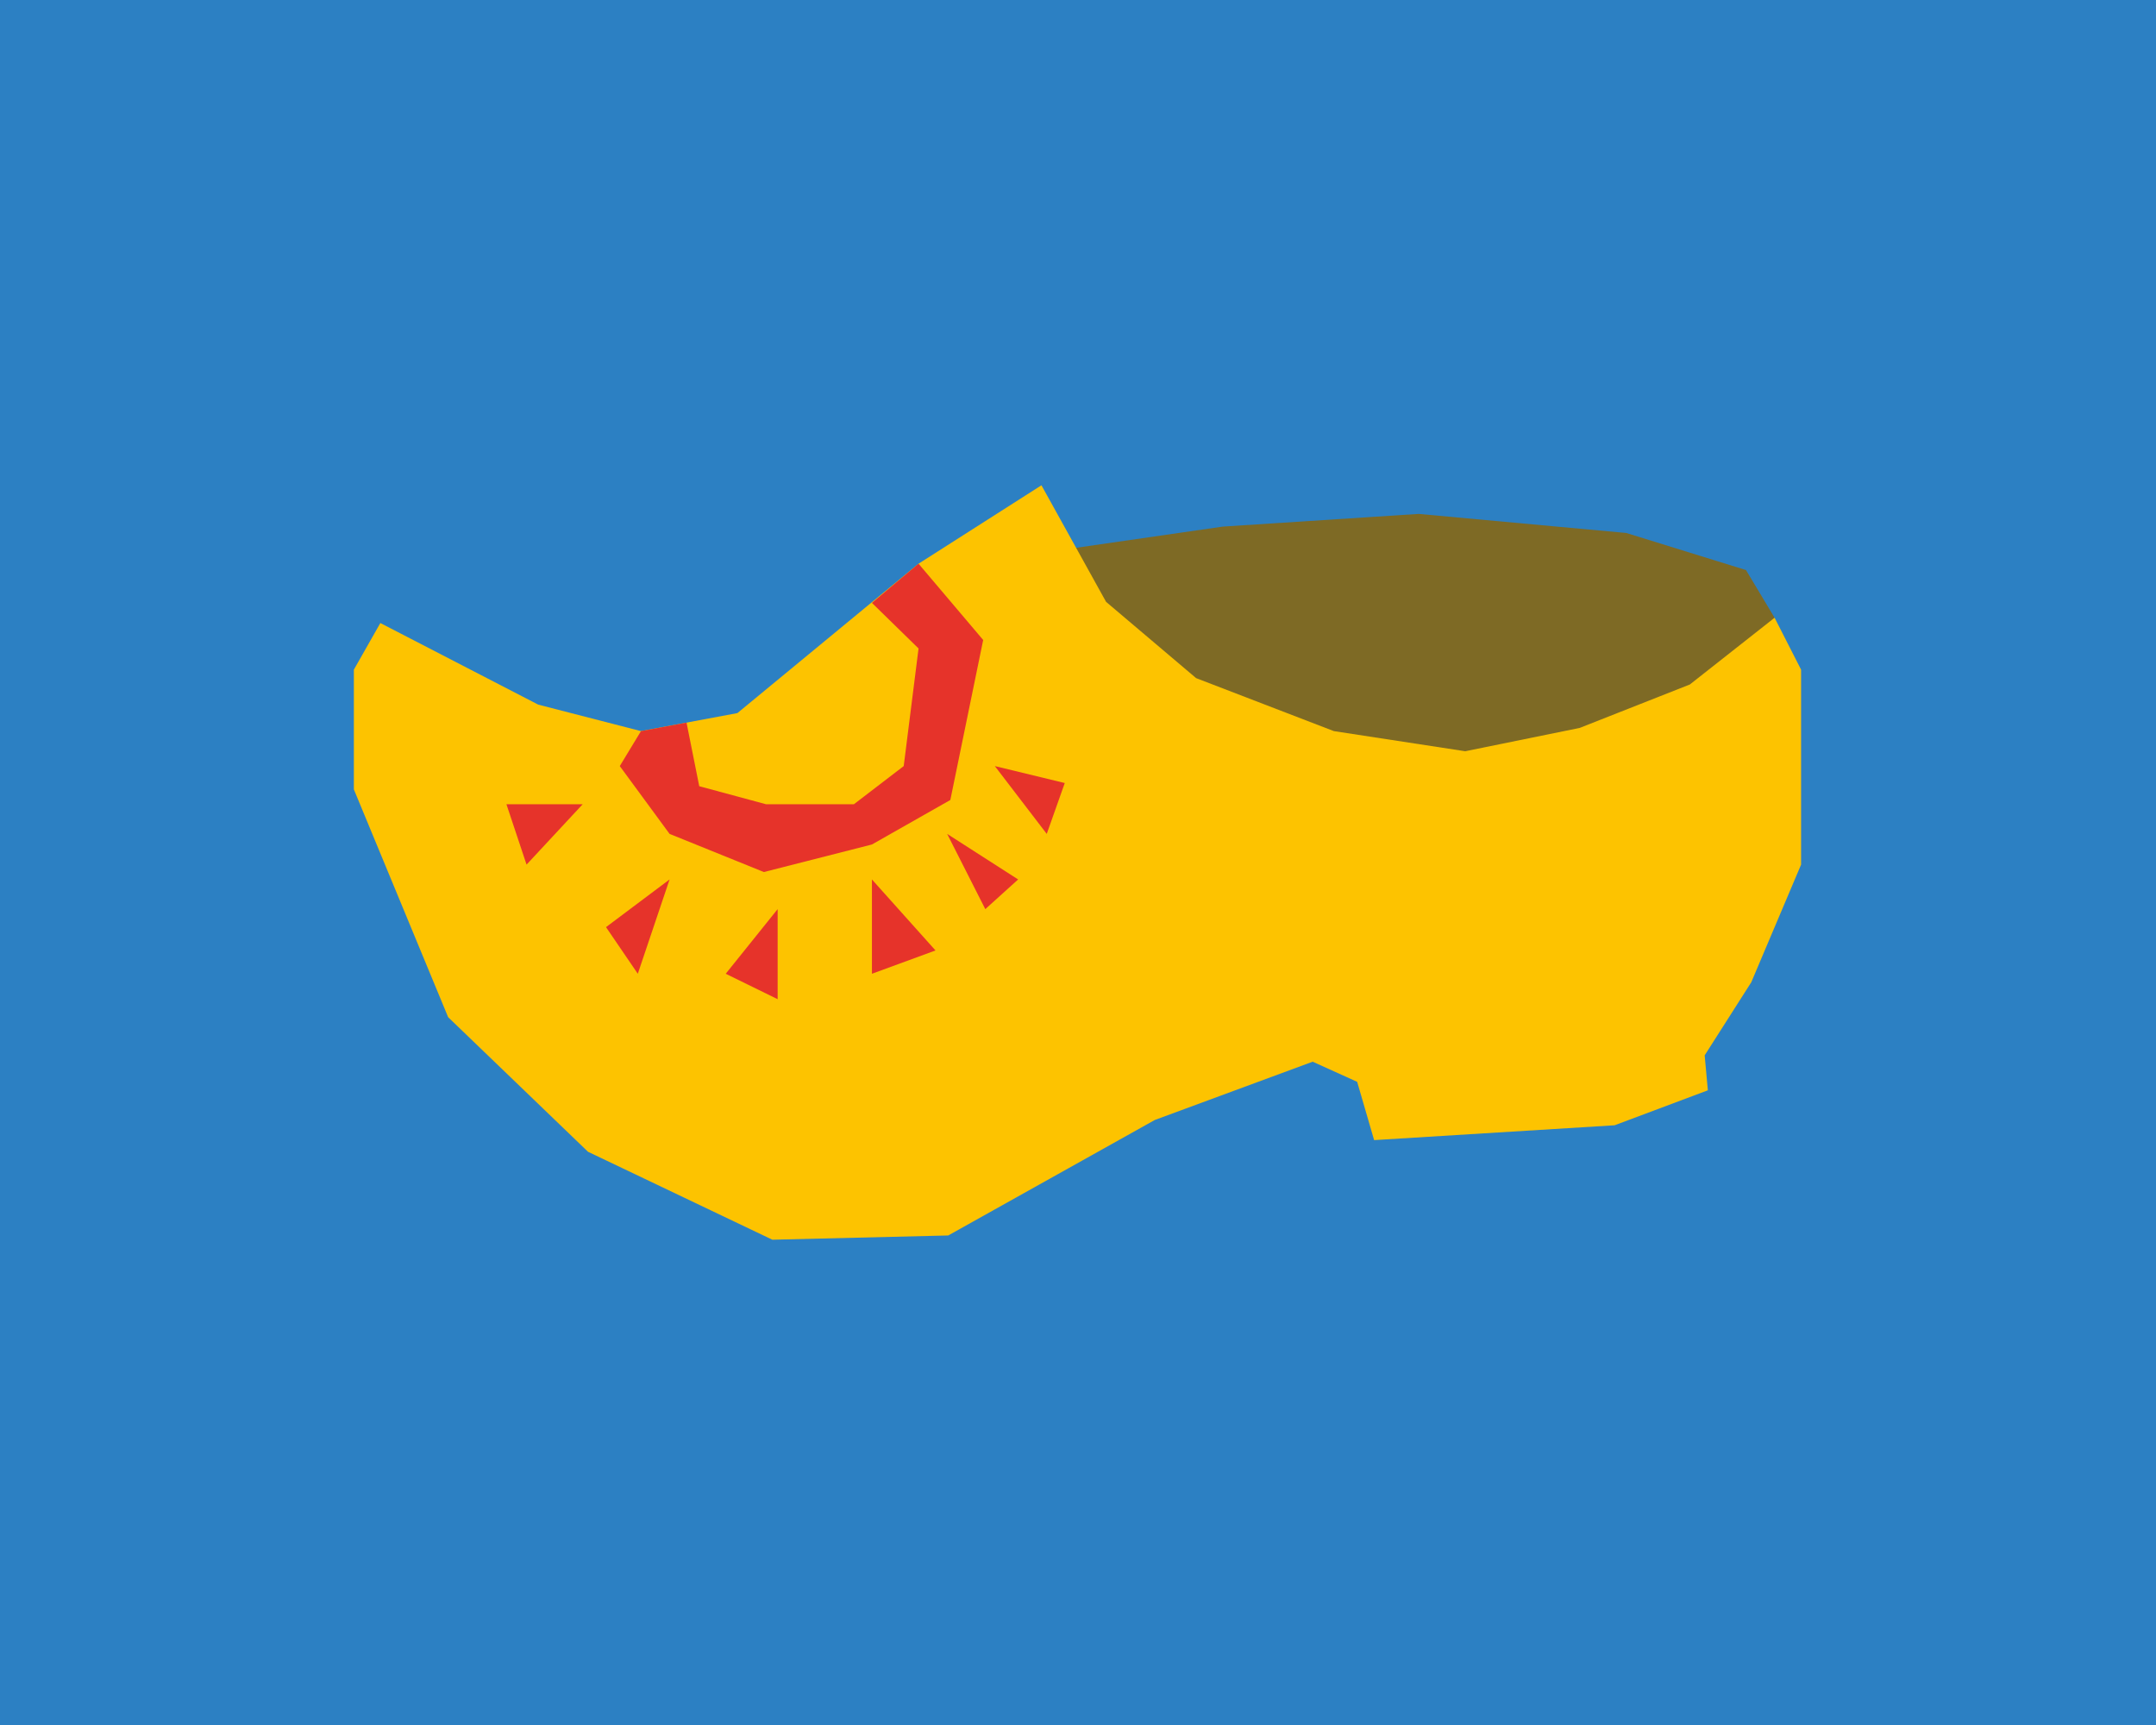 <?xml version="1.0" encoding="utf-8"?>
<!-- Generator: Adobe Illustrator 28.1.0, SVG Export Plug-In . SVG Version: 6.00 Build 0)  -->
<svg version="1.1" id="Capa_1" xmlns="http://www.w3.org/2000/svg" xmlns:xlink="http://www.w3.org/1999/xlink" x="0px" y="0px"
	 viewBox="0 0 203.5 162.8" style="enable-background:new 0 0 203.5 162.8;" xml:space="preserve">
<style type="text/css">
	.st0{fill:#2C80C3;}
	.st1{fill:#7E6A25;}
	.st2{fill:#FDC300;}
	.st3{fill:#E6332A;}
</style>
<rect class="st0" width="203.5" height="162.8"/>
<g>
	<polygon class="st1" points="98.8,52.1 115.4,49.7 133.9,48.5 153.5,50.3 164.8,53.8 167.5,58.3 163.4,71.2 127.3,77.2 105.7,66.5 
			"/>
	<polygon class="st2" points="98.3,45.8 104.4,56.8 112.9,64 125.9,69 138.3,70.9 149.1,68.7 159.5,64.6 167.5,58.3 170,63.2 
		170,73.9 170,81.6 165.3,92.7 160.9,99.6 161.2,102.9 152.4,106.2 129.7,107.6 128.1,102.1 123.9,100.2 109,105.7 89.5,116.6 
		72.9,117 55.5,108.7 42.3,96 33.4,74.5 33.4,63.2 35.9,58.8 50.8,66.5 60.5,69 69.6,67.3 86.7,53.2 	"/>
	<g>
		<polygon class="st3" points="82.3,83 88.3,89.7 82.3,91.9 		"/>
		<polygon class="st3" points="73.4,85.8 73.4,94.3 68.5,91.9 		"/>
		<polygon class="st3" points="63.2,83 57.2,87.5 60.2,91.9 		"/>
		<polygon class="st3" points="55,75.9 49.7,81.6 47.8,75.9 		"/>
		<polygon class="st3" points="89.4,78.7 93,85.8 96.1,83 		"/>
		<polygon class="st3" points="93.9,72.3 98.8,78.7 100.5,73.9 		"/>
		<polygon class="st3" points="60.5,69 58.5,72.3 63.2,78.7 72.1,82.3 82.3,79.7 89.7,75.5 92.8,60.4 86.7,53.2 82.3,56.9 
			86.7,61.2 85.3,72.3 80.6,75.9 72.3,75.9 66,74.2 64.8,68.2 		"/>
	</g>
</g>
</svg>
